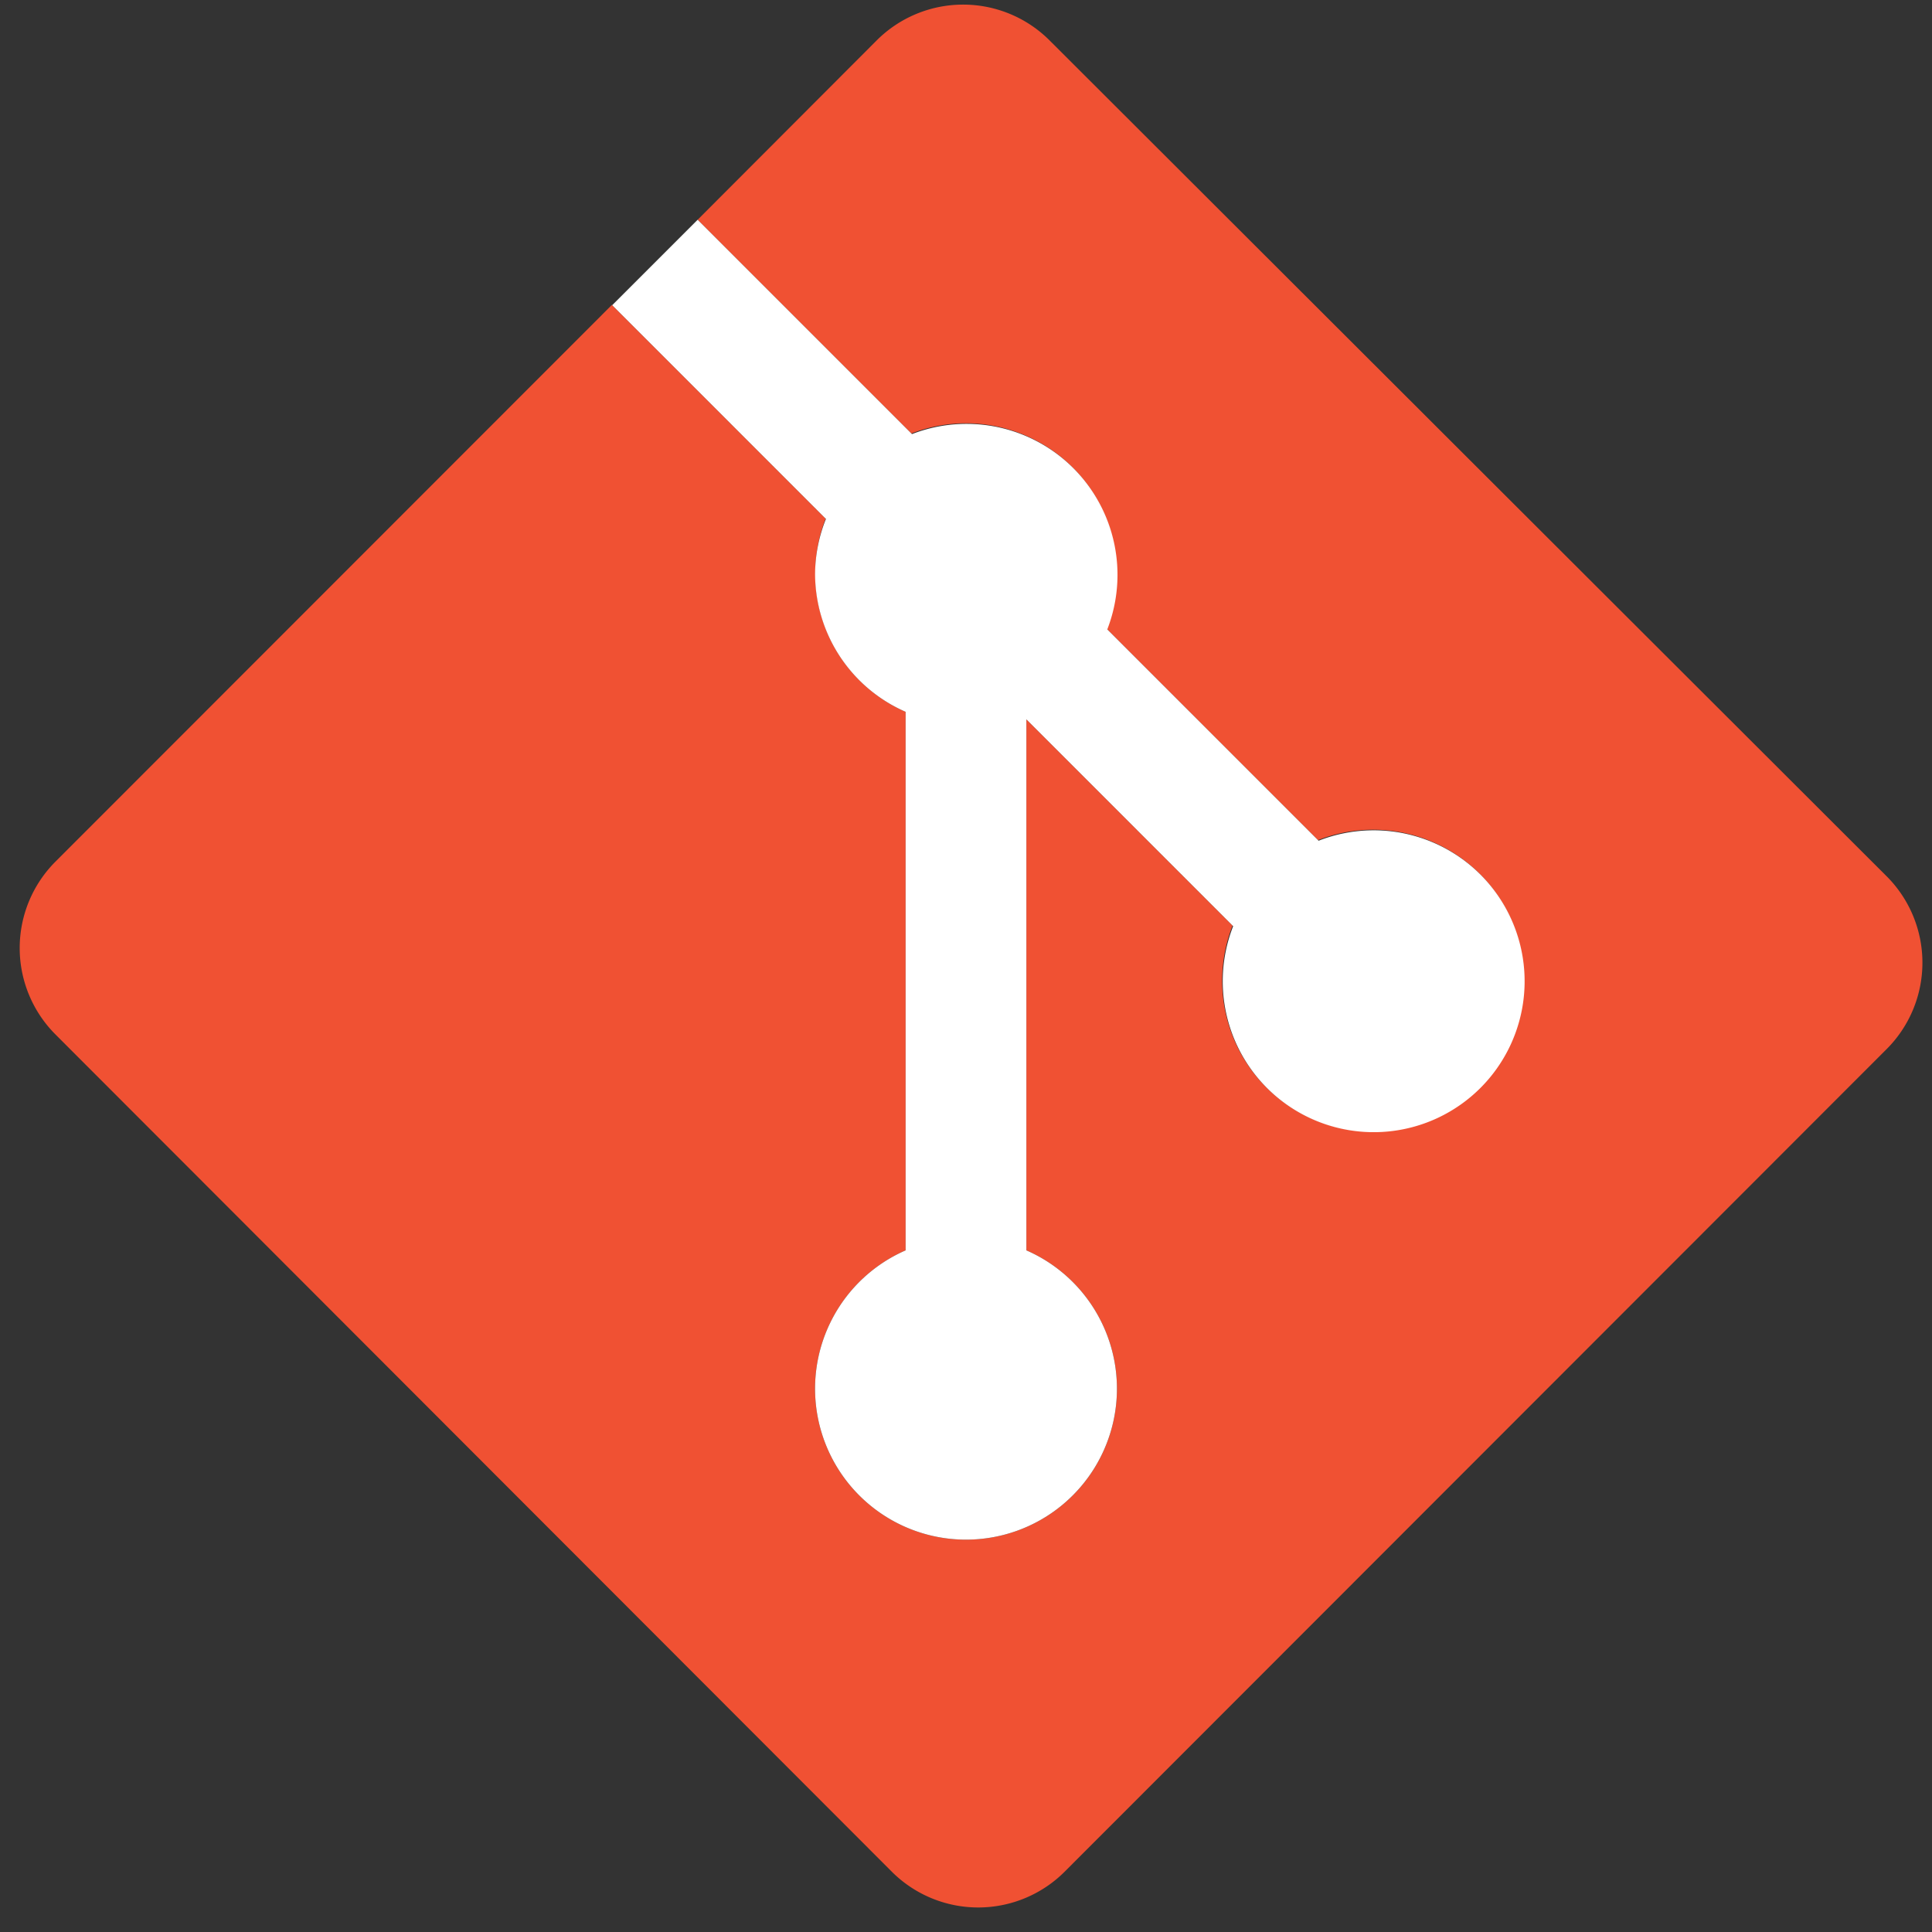 <svg xmlns="http://www.w3.org/2000/svg" viewBox="0 0 64 64"><rect x="0" y="0" width="64" height="64" fill="#333333" stroke="none"/><defs><style>.cls-1{fill:#f05133;}.cls-2{fill:#fff;}.cls-3{fill:none;}</style></defs><title>i_git-mark</title><g id="ICONS-64x"><path class="cls-1" d="M62.47,29,34.77,1.34a4.05,4.05,0,0,0-5.73,0L23.11,7.28l7.08,7.08a5,5,0,0,1,6.47,6.47l7,7a5,5,0,1,1-2.83,2.83L34,23.83V41.42a5,5,0,1,1-4,0V23.58a5,5,0,0,1-2.65-6.4l-7.08-7.08L1.84,28.54a4.05,4.05,0,0,0,0,5.73L29.54,62a4.05,4.05,0,0,0,5.73,0L62.47,34.78A4.05,4.05,0,0,0,62.47,29Z"/><path class="cls-2" d="M27,19a5,5,0,0,0,3,4.58V41.42a5,5,0,1,0,4,0V23.83l6.85,6.85a5,5,0,1,0,2.83-2.83l-7-7a5,5,0,0,0-6.47-6.47L23.11,7.28l-2.83,2.83,7.08,7.08A5,5,0,0,0,27,19Z"/><rect class="cls-3" width="64" height="64"/></g></svg>